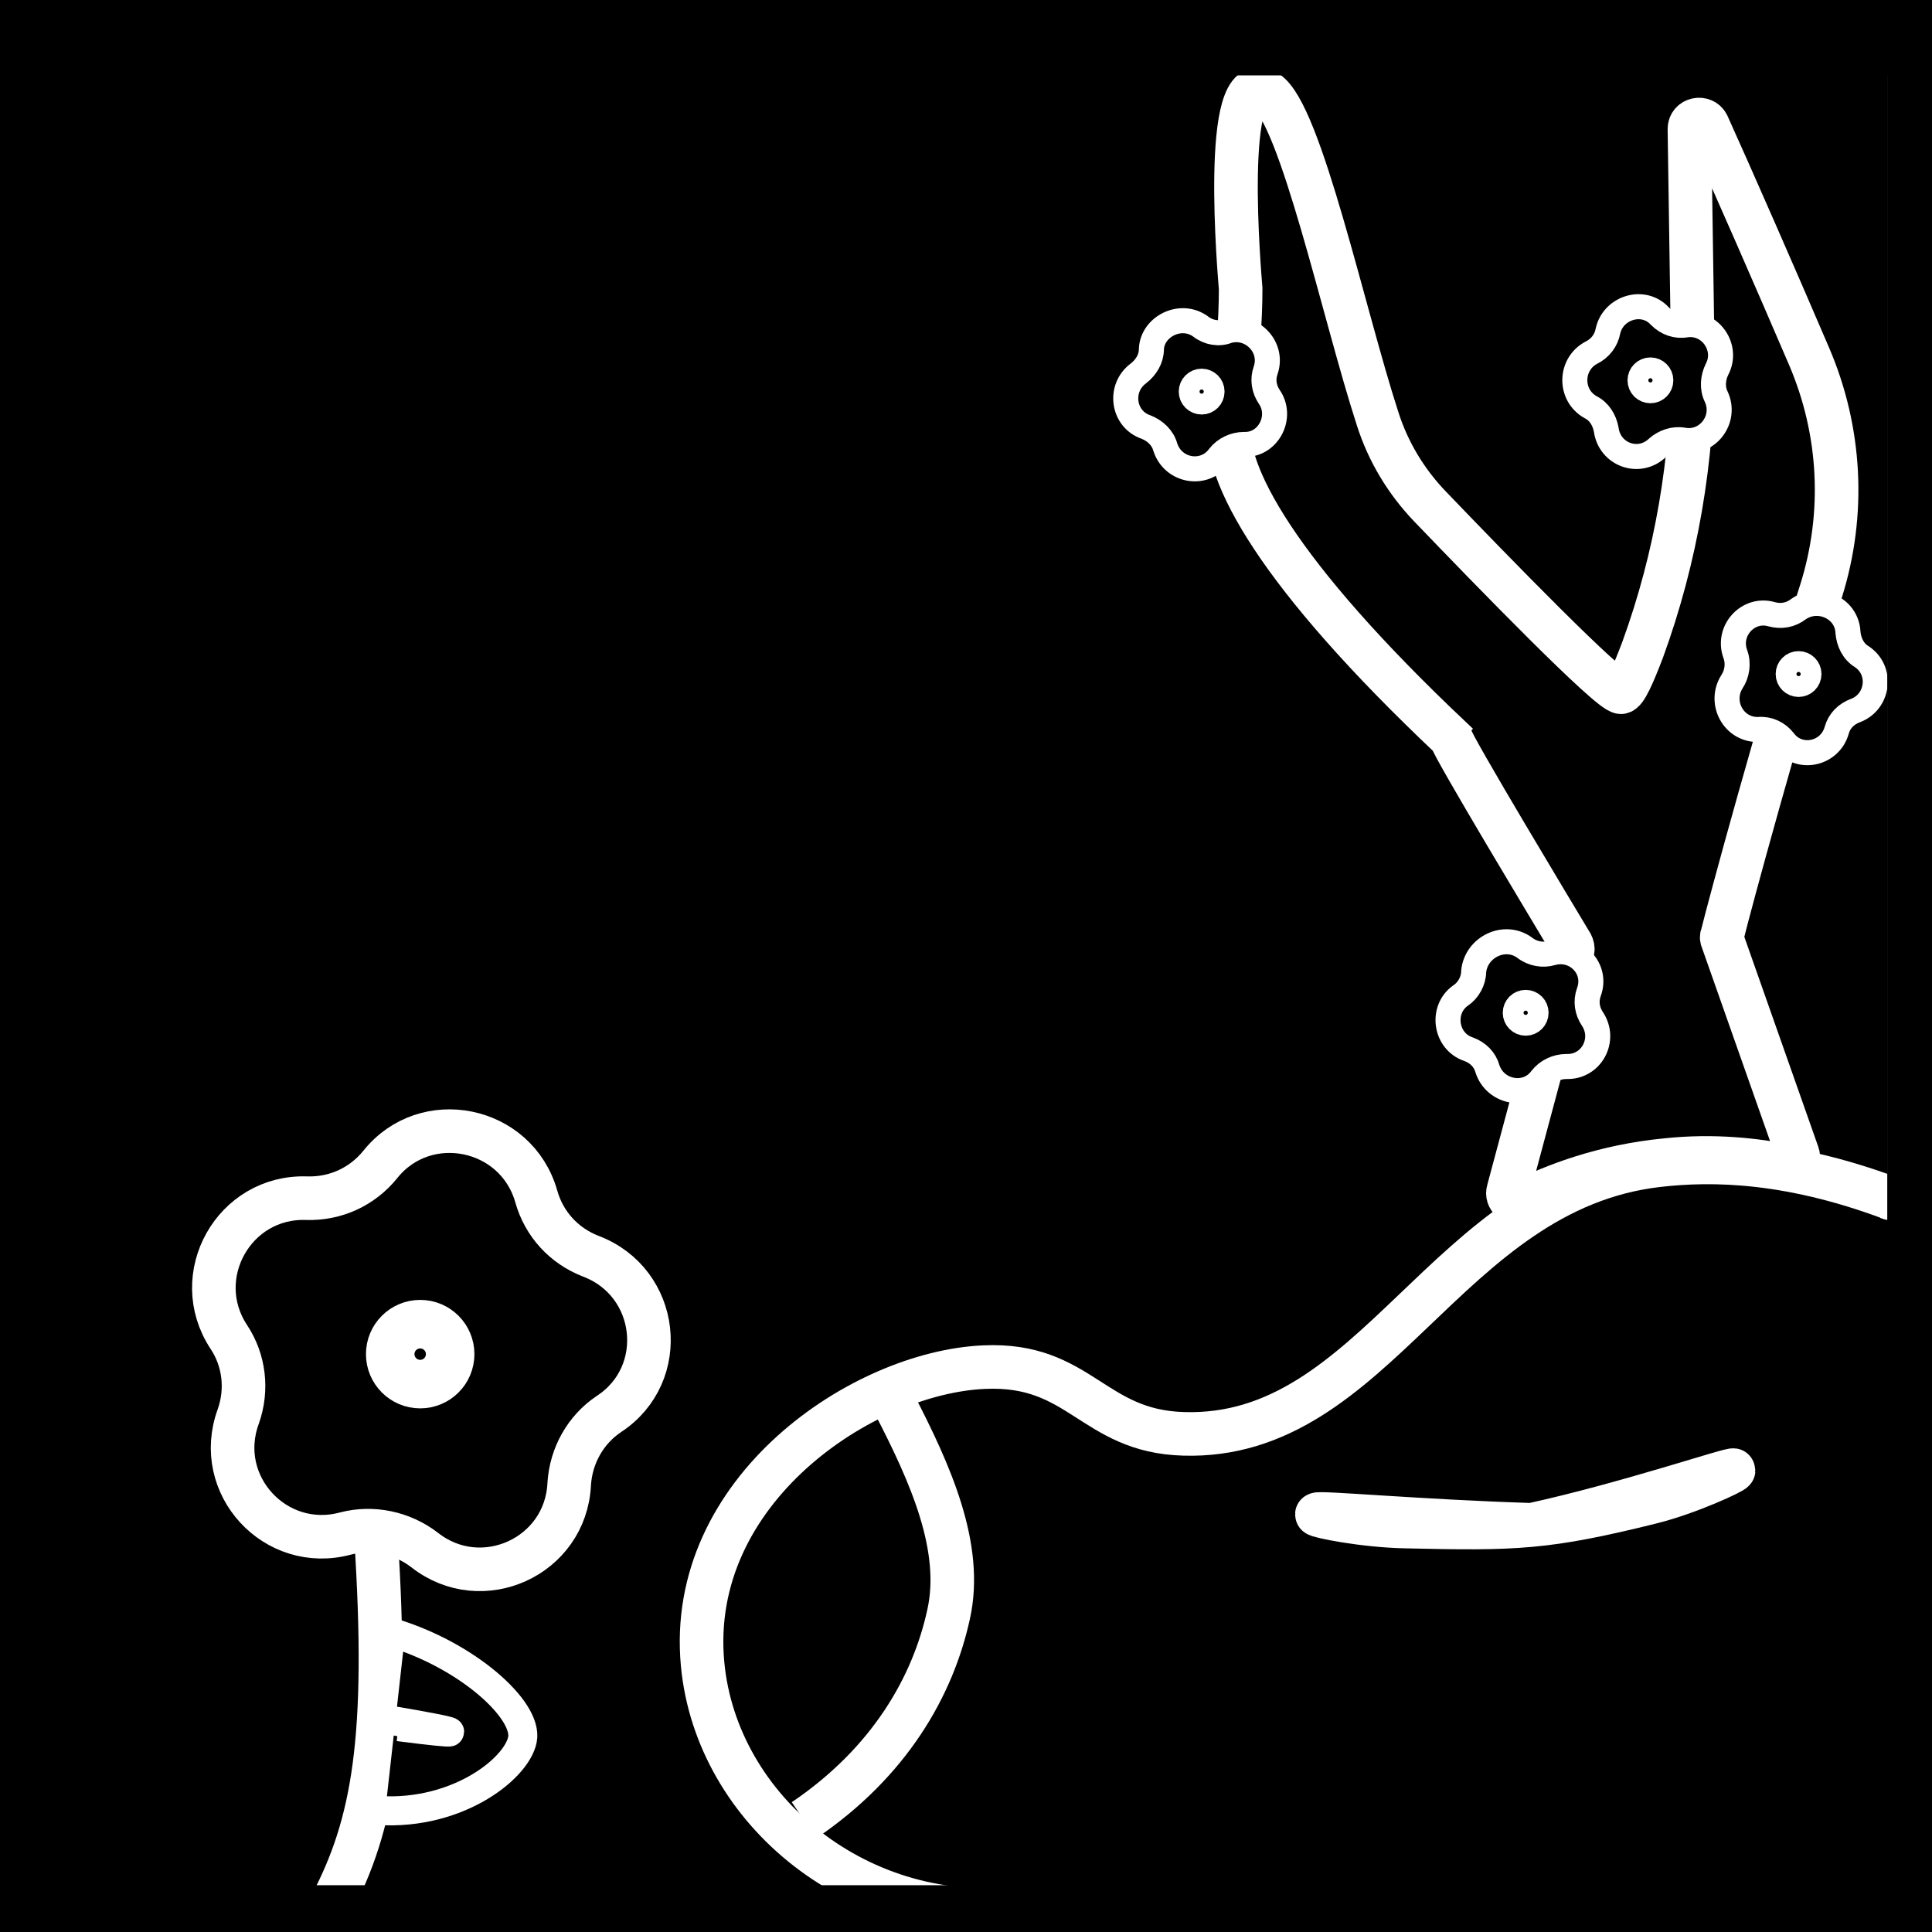 <?xml version="1.0" encoding="utf-8"?>
<!-- Generator: Adobe Illustrator 27.8.1, SVG Export Plug-In . SVG Version: 6.00 Build 0)  -->
<svg version="1.1" id="Layer_1" xmlns="http://www.w3.org/2000/svg" xmlns:xlink="http://www.w3.org/1999/xlink" x="0px" y="0px"
	 viewBox="0 0 223 223" style="enable-background:new 0 0 223 223;" xml:space="preserve">
<rect x="0" y="0" width="223" height="223" fill="#808080" stroke="none"/>
<style type="text/css">
	.st0{stroke:#FFFFFF;stroke-width:5.03;stroke-miterlimit:10;}
	.st1{stroke:#FFFFFF;stroke-width:2.89;stroke-miterlimit:10;}
	.st2{stroke:#FFFFFF;stroke-width:6.92;stroke-miterlimit:10;}
	.st3{stroke:#FFFFFF;stroke-width:3.35;stroke-miterlimit:10;}
	.st4{fill:none;stroke:#000000;stroke-width:5.127;stroke-miterlimit:10;}
	.st5{fill:none;stroke:#000000;stroke-miterlimit:10;}
</style>
<rect x="2.5" y="2.5" class="st0" width="217.9" height="217.9"/>
<path class="st0" d="M219.5,138.8c-12.7-5-22-5-28.1-4.3c-24.6,2.8-32.5,31.7-54.8,31c-10.5-0.3-11.9-8.2-23-7.7
	c-14,0.6-34.4,14.2-32.5,34.3c1.6,16.9,18.2,30.5,37.1,28.1h101.5L219.5,138.8L219.5,138.8z"/>
<path class="st0" d="M200.1,169.7c0,0.2-5.1,2.6-9.5,3.7c-12.1,3-15.6,3.1-28.4,2.8c-4.9-0.1-10.2-1.2-10.2-1.4
	c0-0.3,11.9,0.8,24.8,1.2C187.8,173.6,200.1,169.4,200.1,169.7z"/>
<path class="st0" d="M195,14.9c0-1.2,1.6-1.5,2.1-0.5c2.8,6.2,7.8,17.6,11.7,26.7c3.7,8.6,4.2,18.2,1.4,27.1
	c-4.7,14.6-10.7,36.8-11.4,39.7c-0.1,0.2-0.1,0.4,0,0.6l8.7,24.7c0.3,0.8-0.4,1.6-1.2,1.4c-3.6-0.7-8.4-1.3-14-0.7
	c-7.2,0.7-12.9,2.9-16.7,4.8c-0.8,0.4-1.8-0.4-1.5-1.3l7.4-27.6c0.1-0.3,0-0.6-0.1-0.8c-1.8-3-13.9-23.1-13.9-23.8l0,0
	c-20-18.9-26.5-30.7-25.6-36.7c1-6.5,1.3-11.8,1.3-15.1c0,0,0-0.1,0-0.1c-0.1-1.3-2.3-26.1,3-22.7c3.9,2.4,8.9,25.7,12.8,37.7
	c1.2,3.8,3.3,7.3,6.1,10.2c7.1,7.4,20.7,21.4,22,21.4c0.5,0,1.4-2,2.5-4.9c3.9-10.7,5.8-22,5.8-33.4L195,14.9L195,14.9z"/>
<path class="st0" d="M103.2,162c4.2,8.1,8,16.6,6.3,24.3c-1.8,8.3-6.8,17.1-16.7,23.8"/>
<g>
	<path class="st1" d="M138.6,37.7L138.6,37.7c0.9,0.7,2.1,0.9,3.1,0.5l0,0c2.7-0.8,5.3,1.8,4.4,4.5l0,0c-0.4,1.1-0.2,2.2,0.4,3.1
		l0,0c1.6,2.3-0.1,5.6-2.9,5.5l0,0c-1.1,0-2.2,0.5-2.9,1.4l0,0c-1.7,2.3-5.3,1.7-6.2-1.1l0,0c-0.3-1.1-1.2-1.9-2.2-2.3l0,0
		c-2.7-0.9-3.2-4.5-0.9-6.2l0,0c0.9-0.7,1.5-1.7,1.5-2.8l0,0C133,37.7,136.3,36,138.6,37.7L138.6,37.7z"/>
	<circle class="st1" cx="138.7" cy="45.2" r="1.2"/>
</g>
<g>
	<path class="st1" d="M213.3,73L213.3,73c0.1,1.1,0.6,2.2,1.6,2.8l0,0c2.4,1.6,1.9,5.2-0.7,6.2l0,0c-1.1,0.4-1.9,1.2-2.2,2.3l0,0
		c-0.8,2.8-4.4,3.5-6.1,1.2l0,0c-0.7-0.9-1.8-1.4-2.9-1.3l0,0c-2.9,0.1-4.6-3.1-3.1-5.5l0,0c0.6-0.9,0.8-2.1,0.4-3.2l0,0
		c-1-2.7,1.5-5.4,4.2-4.6l0,0c1.1,0.3,2.2,0.1,3.1-0.6l0,0C209.9,68.7,213.2,70.2,213.3,73L213.3,73z"/>
	<circle class="st1" cx="207.6" cy="77.8" r="1.2"/>
</g>
<g>
	<path class="st1" d="M176,109.4L176,109.4c0.9,0.7,2.1,0.9,3.1,0.6l0,0c2.8-0.8,5.3,1.8,4.3,4.5l0,0c-0.4,1.1-0.2,2.2,0.4,3.1l0,0
		c1.6,2.4-0.1,5.6-3,5.5l0,0c-1.1,0-2.2,0.5-2.9,1.4l0,0c-1.7,2.3-5.3,1.6-6.2-1.1l0,0c-0.3-1.1-1.1-1.9-2.2-2.3l0,0
		c-2.7-0.9-3.2-4.6-0.9-6.2l0,0c0.9-0.6,1.5-1.7,1.5-2.8l0,0C170.4,109.3,173.7,107.7,176,109.4L176,109.4z"/>
	<circle class="st1" cx="176.1" cy="116.9" r="1.2"/>
</g>
<g>
	<path class="st1" d="M191.6,36.5L191.6,36.5c0.8,0.8,1.9,1.2,3,1l0,0c2.8-0.4,4.9,2.6,3.6,5.1l0,0c-0.5,1-0.6,2.2-0.1,3.2l0,0
		c1.2,2.6-1,5.5-3.8,5l0,0c-1.1-0.2-2.2,0.2-3,0.9l0,0c-2.1,2-5.5,0.8-5.9-2.1l0,0c-0.2-1.1-0.8-2.1-1.8-2.6l0,0
		c-2.5-1.4-2.4-5,0.1-6.3l0,0c1-0.5,1.7-1.4,1.9-2.5l0,0C186.2,35.5,189.7,34.4,191.6,36.5L191.6,36.5z"/>
	<circle class="st1" cx="190.5" cy="43.9" r="1.2"/>
</g>
<g>
	<path class="st0" d="M61.9,138.1L61.9,138.1c0.9,3.2,3.2,5.7,6.3,6.9l0,0c7.9,3,9.1,13.6,2.1,18.2l0,0c-2.7,1.8-4.4,4.8-4.6,8.1
		l0,0c-0.4,8.4-10.1,12.8-16.7,7.6l0,0c-2.6-2-6-2.7-9.1-1.9l0,0c-8.1,2.2-15.3-5.6-12.4-13.5l0,0c1.1-3.1,0.7-6.5-1.1-9.2l0,0
		c-4.6-7,0.6-16.3,9-16l0,0c3.3,0.1,6.4-1.3,8.5-3.9l0,0C49.1,127.9,59.6,130,61.9,138.1L61.9,138.1z"/>
	<circle class="st2" cx="48.5" cy="156.3" r="2.8"/>
</g>
<path class="st0" d="M43.4,177.5c1.5,23.1-0.3,33.1-5.2,42.4"/>
<path class="st3" d="M42.8,208.9c9.5,1,16.8-4.6,17.5-8.1c0.7-3.4-6.4-9.8-15.2-12.4L42.8,208.9L42.8,208.9z"/>
<path class="st3" d="M46,199.3c3.9,0.5,5.9,0.7,5.9,0.6c0-0.1-2.4-0.6-7.2-1.4"/>
<rect x="2.5" y="2.6" class="st4" width="217.9" height="217.8"/>
<rect x="117" y="215.9" width="101.5" height="4.4"/>
<rect x="216.2" y="140.8" width="2.7" height="76.5"/>
<path class="st5" d="M216.7,141l0.9,0.3L216.7,141z"/>
<rect x="-0.6" y="-1" width="224.2" height="9.7"/>
<rect x="-0.2" y="217.6" width="224.2" height="9.7"/>
<rect x="110.8" y="108.1" transform="matrix(8.054838e-15 -1 1 8.054838e-15 109.978 335.84)" width="224.2" height="9.7"/>
<rect x="-109.2" y="107.9" transform="matrix(8.054838e-15 -1 1 8.054838e-15 -107.611 117.79)" width="228.5" height="9.7"/>
</svg>
